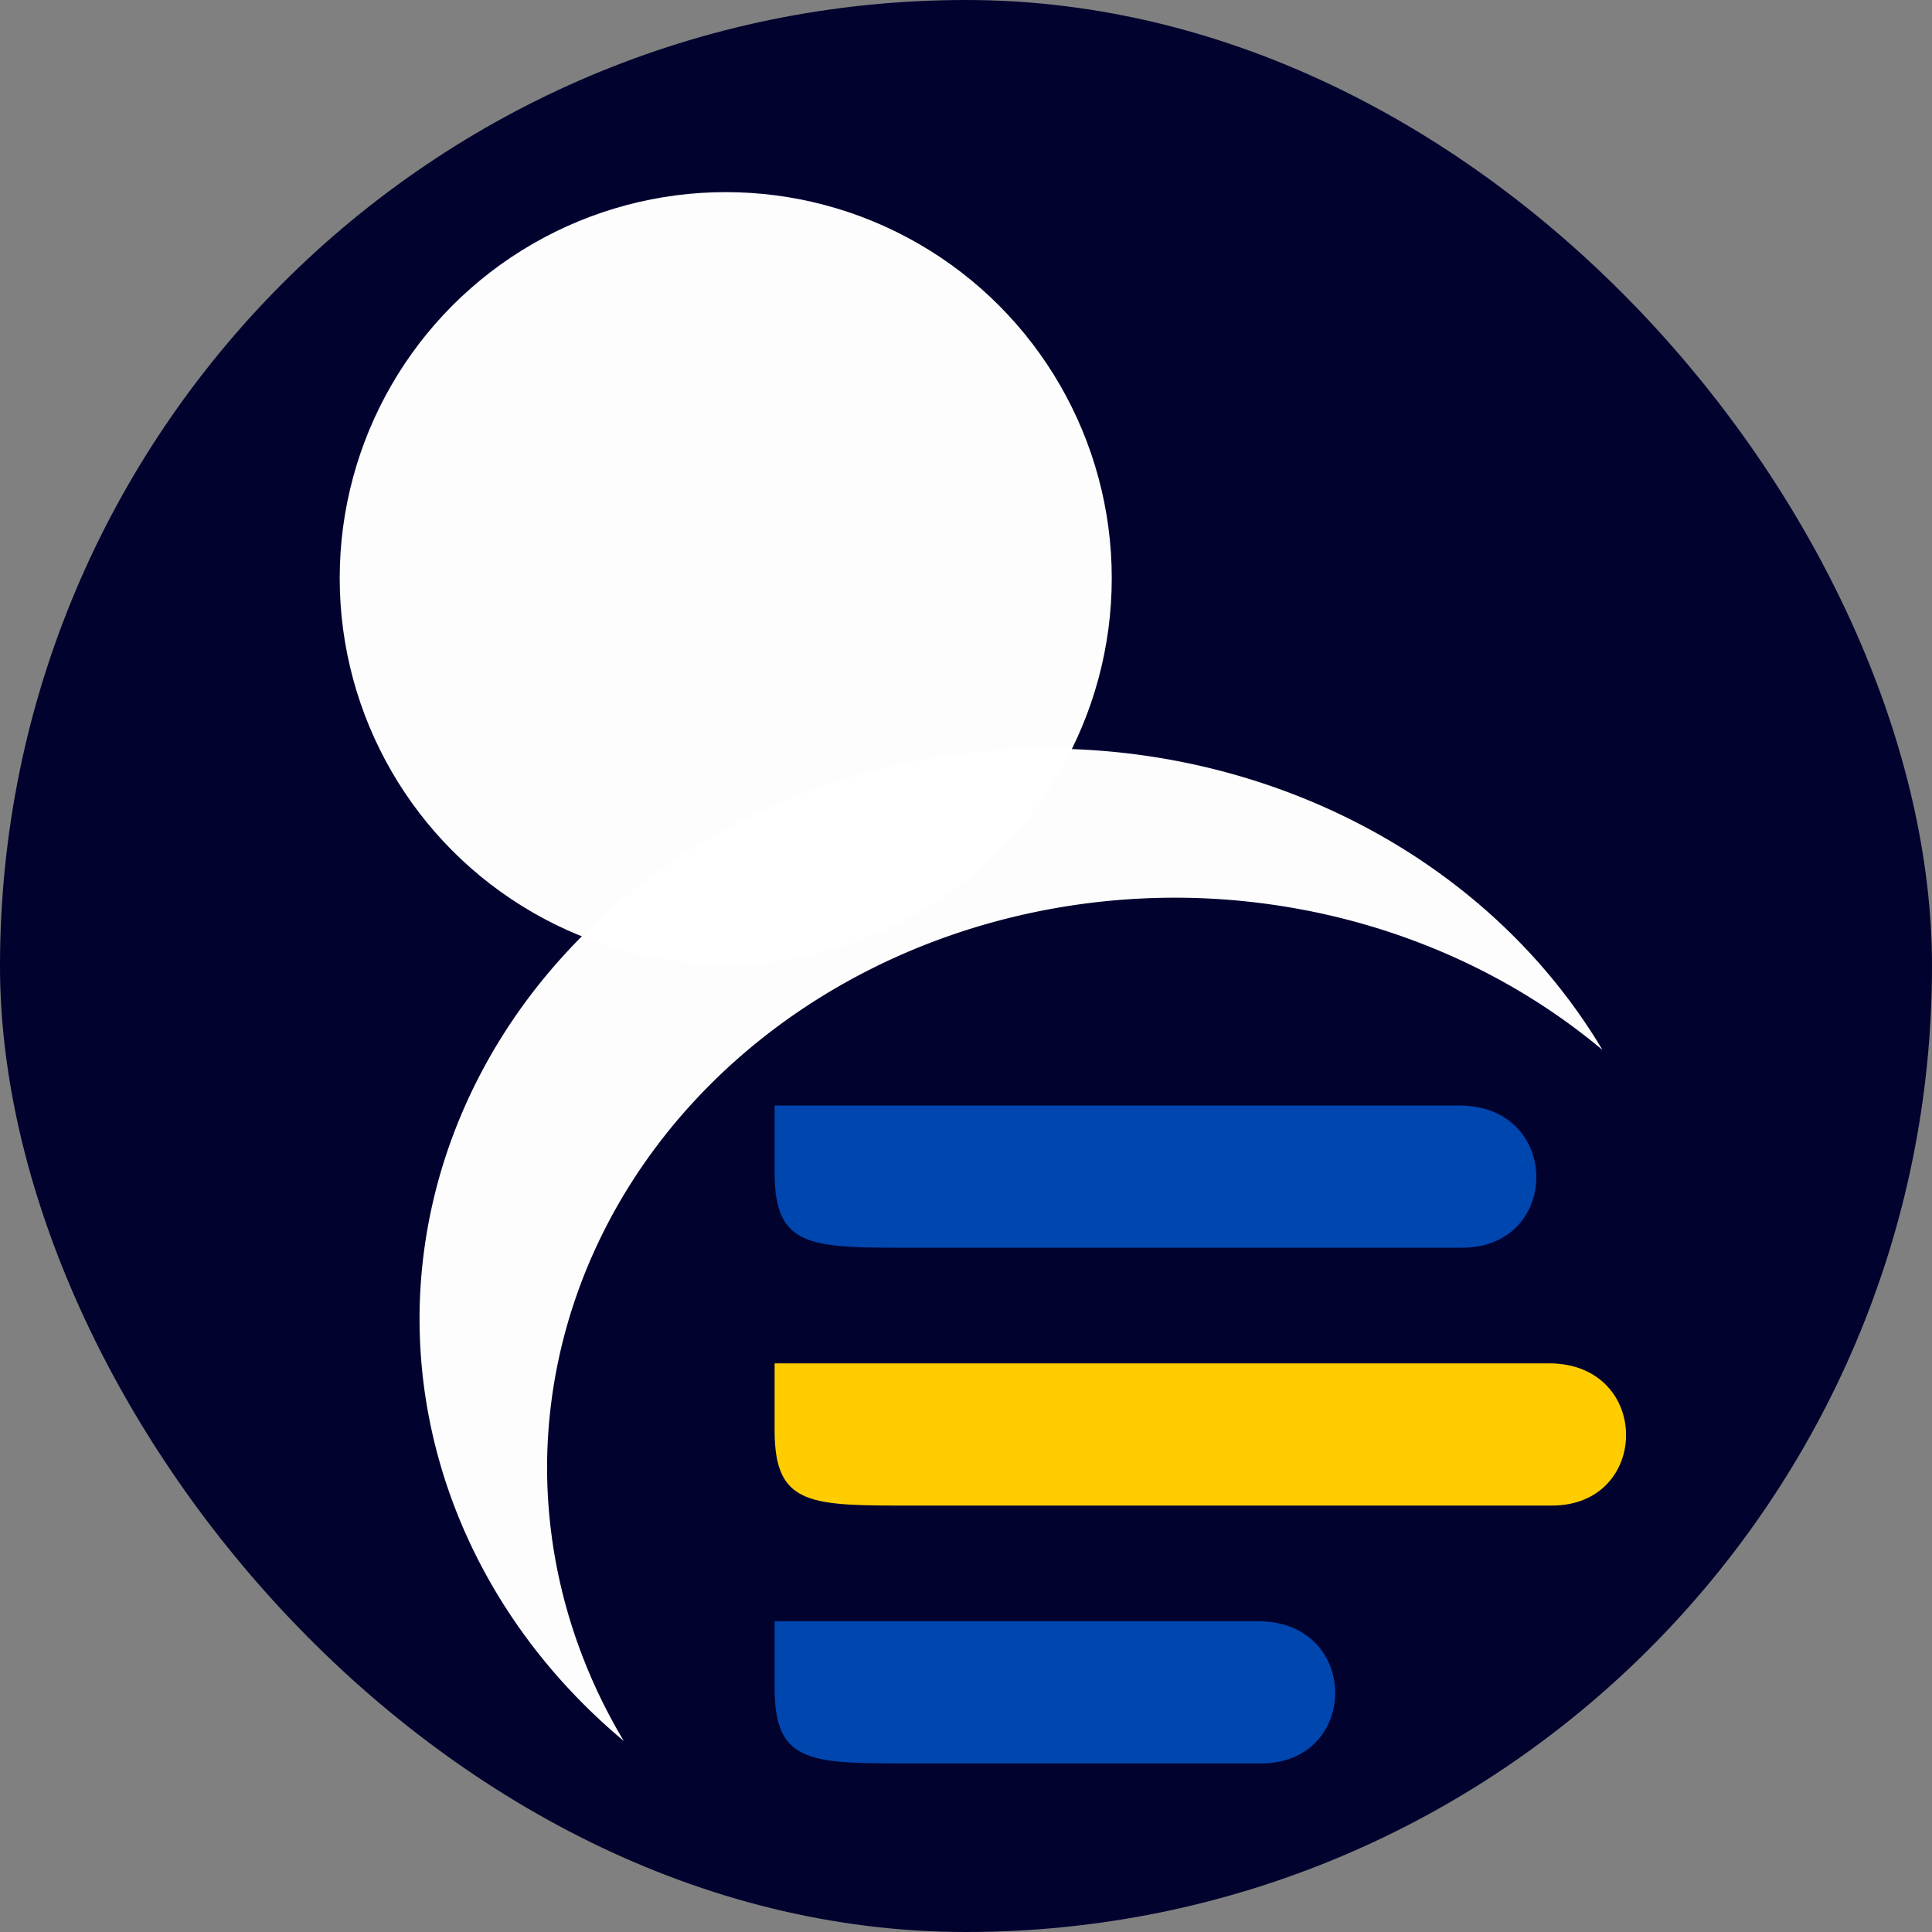 <?xml version="1.0" encoding="UTF-8" standalone="no"?>
<svg
   xmlns:dc="http://purl.org/dc/elements/1.1/"
   xmlns:cc="http://creativecommons.org/ns#"
   xmlns:rdf="http://www.w3.org/1999/02/22-rdf-syntax-ns#"
   xmlns:svg="http://www.w3.org/2000/svg"
   xmlns="http://www.w3.org/2000/svg"
   xmlns:sodipodi="http://sodipodi.sourceforge.net/DTD/sodipodi-0.dtd"
   xmlns:inkscape="http://www.inkscape.org/namespaces/inkscape"
   width="468.661"
   height="468.661"
   viewBox="0 0 124 124"
   version="1.1"
   id="svg8"
   inkscape:version="1.0.2 (e86c870879, 2021-01-15)"
   sodipodi:docname="upc.svg">
  <rect x="0" y="0" width="124" height="124" fill="#808080" stroke="none"/>
  <defs
     id="defs2" />
  <sodipodi:namedview
     id="base"
     pagecolor="#ffffff"
     bordercolor="#666666"
     borderopacity="1.0"
     inkscape:pageopacity="0.0"
     inkscape:pageshadow="2"
     inkscape:zoom="0.7"
     inkscape:cx="269.76846"
     inkscape:cy="387.95492"
     inkscape:document-units="mm"
     inkscape:current-layer="layer1"
     showgrid="false"
     fit-margin-top="0"
     fit-margin-left="0"
     fit-margin-right="0"
     fit-margin-bottom="0"
     units="px"
     inkscape:window-width="1366"
     inkscape:window-height="719"
     inkscape:window-x="0"
     inkscape:window-y="0"
     inkscape:window-maximized="1"
     inkscape:document-rotation="0" />
  <g
     inkscape:label="Capa 1"
     inkscape:groupmode="layer"
     id="layer1"
     transform="translate(-33.141,-56.457)">
    <rect
       style="fill:#00002e;fill-opacity:0.984;stroke:none;stroke-width:0;stroke-miterlimit:4;stroke-dasharray:none;stroke-opacity:1"
       id="rect4628"
       width="124"
       height="124"
       x="33.141"
       y="56.457"
       ry="62"
       rx="62" />
    <circle
       style="opacity:0.99;fill:#ffffff;fill-opacity:1;stroke:none;stroke-width:0.345;stroke-miterlimit:4;stroke-dasharray:none;stroke-opacity:1"
       id="path815"
       cx="79.72"
       cy="93.564"
       r="24.776" />
    <path
       style="opacity:0.99;fill:#ffffff;fill-opacity:1;stroke:none;stroke-width:0.345;stroke-miterlimit:4;stroke-dasharray:none;stroke-opacity:1"
       d="m 101.004,104.512 a 40.425,36.73 0.8 0 0 -40.933,36.161 40.425,36.73 0.8 0 0 13.107,27.523 40.425,36.73 0.8 0 1 -4.922,-17.957 40.425,36.73 0.8 0 1 40.933,-36.162 40.425,36.73 0.8 0 1 26.801,9.768 40.425,36.73 0.8 0 0 -34.986,-19.334 z"
       id="path817"
       inkscape:connector-curvature="0" />
    <path
       style="fill:#0046af;fill-opacity:1;stroke:none;stroke-width:1.38;stroke-miterlimit:4;stroke-dasharray:none;stroke-opacity:1"
       d="m 82.857,127.41 h 44.011 c 6.521,0.066 6.452,9.132 0.109,9.128 H 91.868 c -6.647,0 -9.011,0.083 -9.011,-4.813 z"
       id="rect836"
       inkscape:connector-curvature="0"
       sodipodi:nodetypes="cccccc" />
    <path
       style="fill:#ffcc00;fill-opacity:1;stroke:none;stroke-width:1.38;stroke-miterlimit:4;stroke-dasharray:none;stroke-opacity:1"
       d="m 82.857,143.96 h 49.77 c 6.521,0.066 6.452,9.132 0.109,9.128 H 91.868 c -6.647,0 -9.011,0.083 -9.011,-4.813 z"
       id="rect836-5"
       inkscape:connector-curvature="0"
       sodipodi:nodetypes="cccccc" />
    <path
       style="fill:#0046af;fill-opacity:1;stroke:none;stroke-width:1.38;stroke-miterlimit:4;stroke-dasharray:none;stroke-opacity:1"
       d="m 82.857,160.51 h 31.101 c 6.521,0.066 6.452,9.132 0.109,9.128 H 91.868 c -6.647,0 -9.011,0.083 -9.011,-4.813 z"
       id="rect836-6"
       inkscape:connector-curvature="0"
       sodipodi:nodetypes="cccccc" />
  </g>
</svg>
